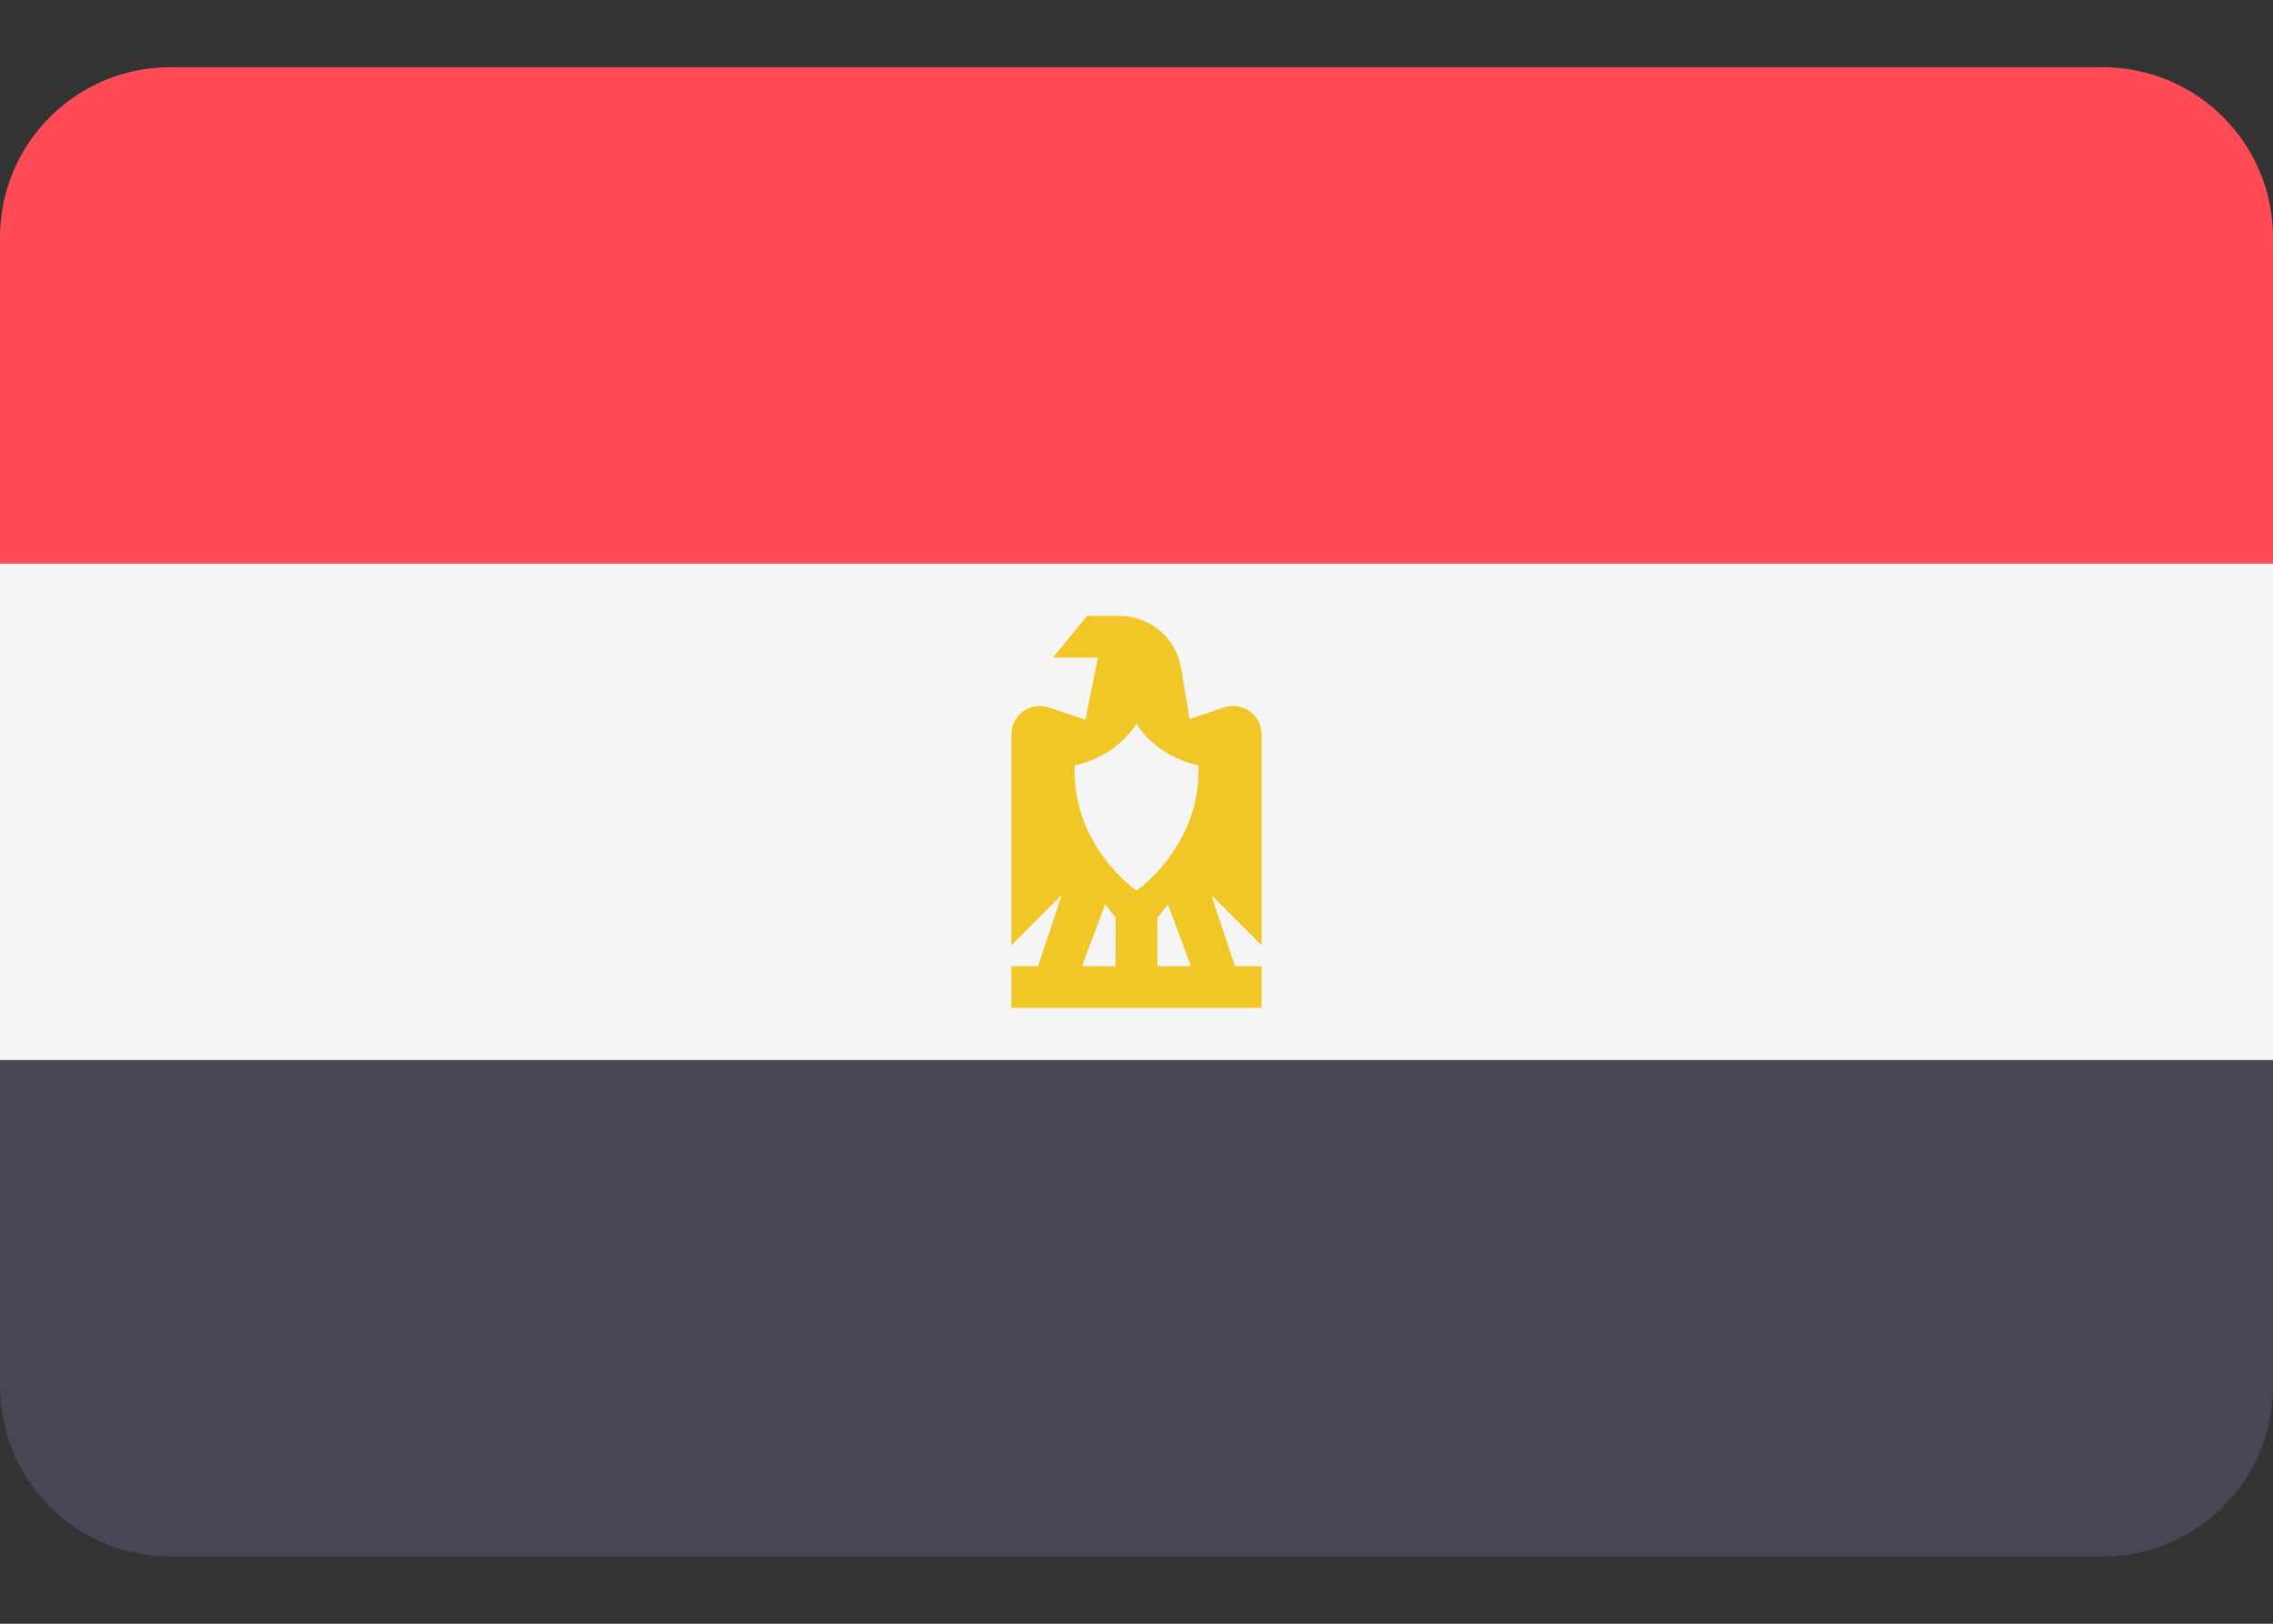 <svg width="28" height="20" viewBox="0 0 28 20" fill="none" xmlns="http://www.w3.org/2000/svg">
<rect x="0" y="0" width="28" height="20" fill="#333333" stroke="none"/>
<path d="M25.903 0.828H2.097C0.939 0.828 0 1.766 0 2.925V6.943H28V2.925C28 1.766 27.061 0.828 25.903 0.828Z" fill="#FF4B55"/>
<path d="M0 17.075C0 18.234 0.939 19.172 2.097 19.172H25.903C27.061 19.172 28 18.234 28 17.075V13.057H0V17.075Z" fill="#464655"/>
<path d="M0 6.942H28V13.057H0V6.942Z" fill="#F5F5F5"/>
<path d="M15.541 9.047C15.541 8.807 15.307 8.638 15.08 8.714L14.653 8.856L14.549 8.231C14.52 8.05 14.427 7.886 14.288 7.768C14.149 7.65 13.972 7.586 13.789 7.586H13.39L12.972 8.1H13.525L13.37 8.864L12.92 8.714C12.693 8.638 12.459 8.807 12.459 9.047V11.643L13.08 11.022L12.787 11.9H12.459V12.414H15.541V11.9H15.213L14.92 11.022L15.541 11.643V9.047H15.541ZM13.743 11.9H13.329L13.614 11.139L13.743 11.305V11.9ZM14.257 11.9V11.305L14.386 11.139L14.671 11.9H14.257ZM14 10.969C14 10.969 13.205 10.431 13.237 9.427C13.237 9.427 13.727 9.347 14 8.913C14.273 9.347 14.763 9.427 14.763 9.427C14.795 10.431 14 10.969 14 10.969Z" fill="#F0C727"/>
</svg>
